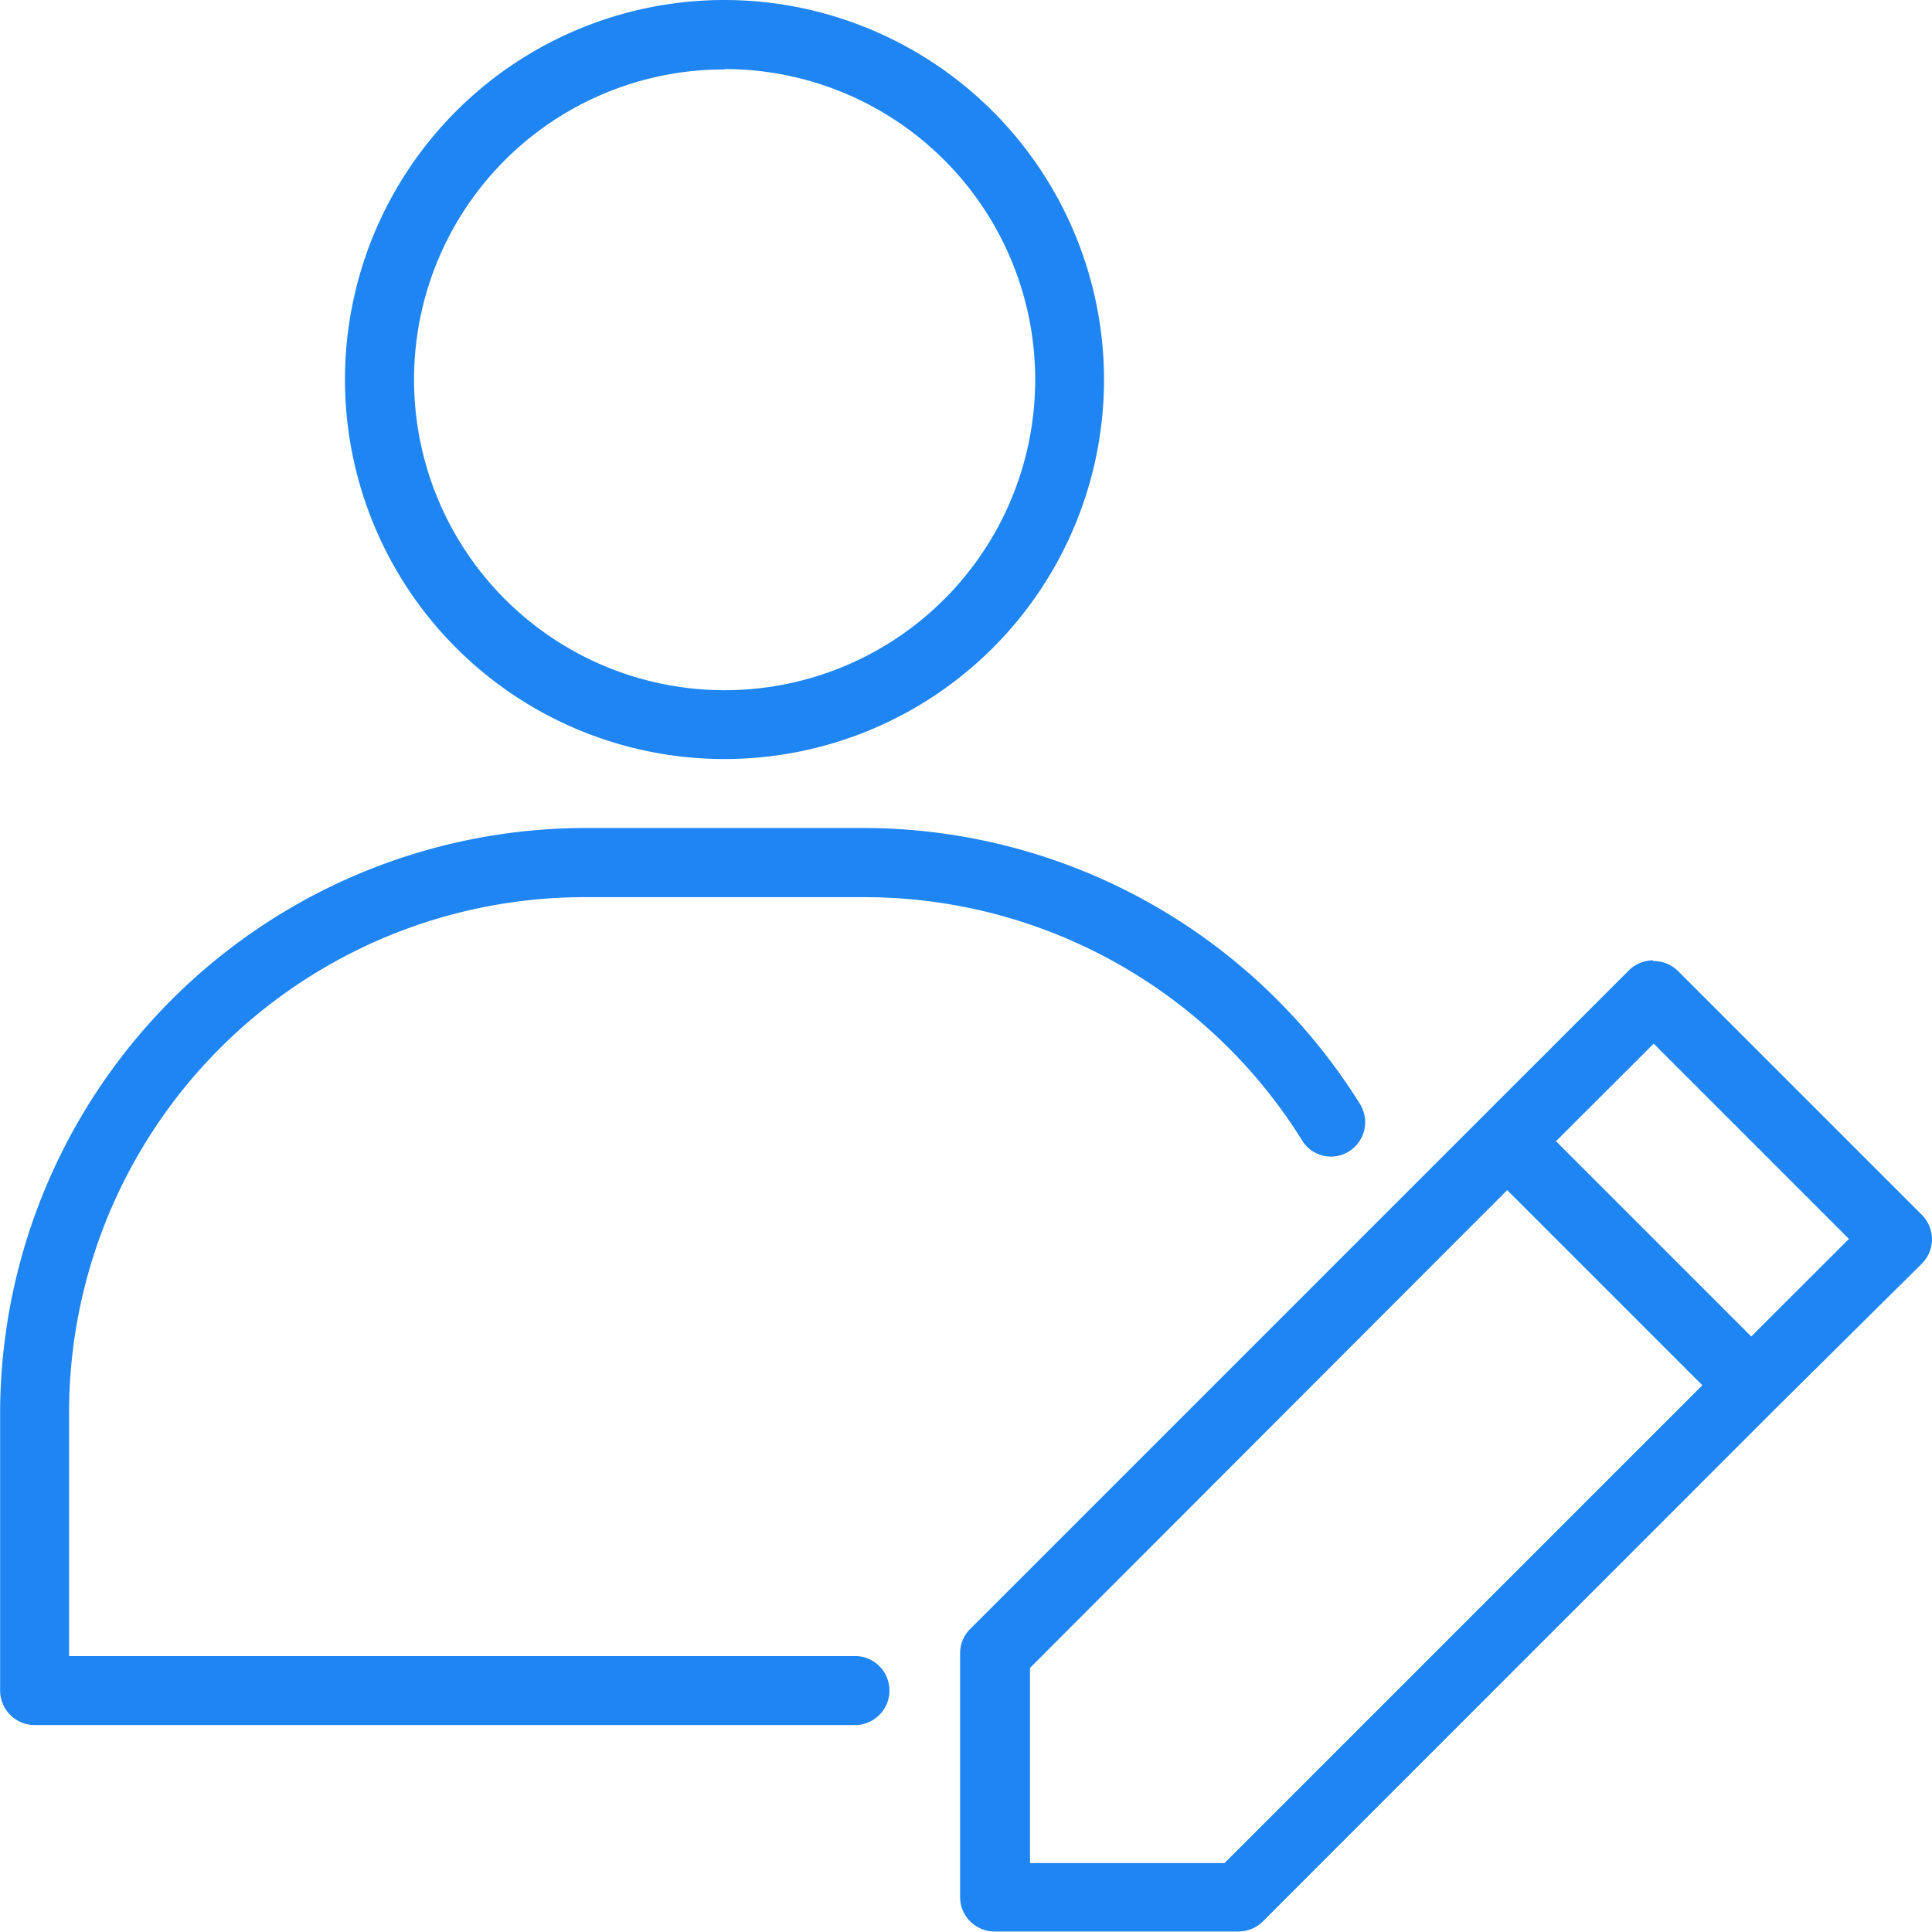 <svg xmlns="http://www.w3.org/2000/svg" width="16" height="16" viewBox="0 0 16 16">
  <g id="Edit_Contact" data-name="Edit Contact" transform="translate(-1.058 -281.125)">
    <path fill="#1f85f2" id="Path_2238" data-name="Path 2238" d="M14.16,288.49a.286.286,0,0,0-.2.083l-1.213,1.212h0l-4.242,4.242a.286.286,0,0,0-.084.2v2.021a.286.286,0,0,0,.285.285h2.021a.286.286,0,0,0,.2-.082l4.243-4.244s0,0,0,0l.007-.007L16.388,291a.286.286,0,0,0,0-.4l-2.021-2.021a.286.286,0,0,0-.206-.083Zm.005.69,1.617,1.617-.809.808-1.617-1.617Zm-1.213,1.213,1.616,1.616-3.957,3.957H9V294.35Z" transform="translate(0.588 0.588)"/>
    <path fill="#1f85f2" id="Path_2239" data-name="Path 2239" d="M6.847,281.125a3.143,3.143,0,1,0,3.143,3.143A3.147,3.147,0,0,0,6.847,281.125Zm0,.572a2.572,2.572,0,1,1-2.571,2.571A2.567,2.567,0,0,1,6.847,281.7Z" transform="translate(0.211 0)"/>
    <path fill="#1f85f2" id="Path_2240" data-name="Path 2240" d="M5.916,287.475a4.853,4.853,0,0,0-4.857,4.856v2.286a.286.286,0,0,0,.285.287H8.155a.286.286,0,0,0,0-.571H1.63v-2a4.269,4.269,0,0,1,4.285-4.285H8.2a4.269,4.269,0,0,1,3.638,2.009.281.281,0,0,0,.386.1.286.286,0,0,0,.1-.391A4.851,4.851,0,0,0,8.2,287.475Z" transform="translate(0 0.507)"/>
  </g>
</svg>
